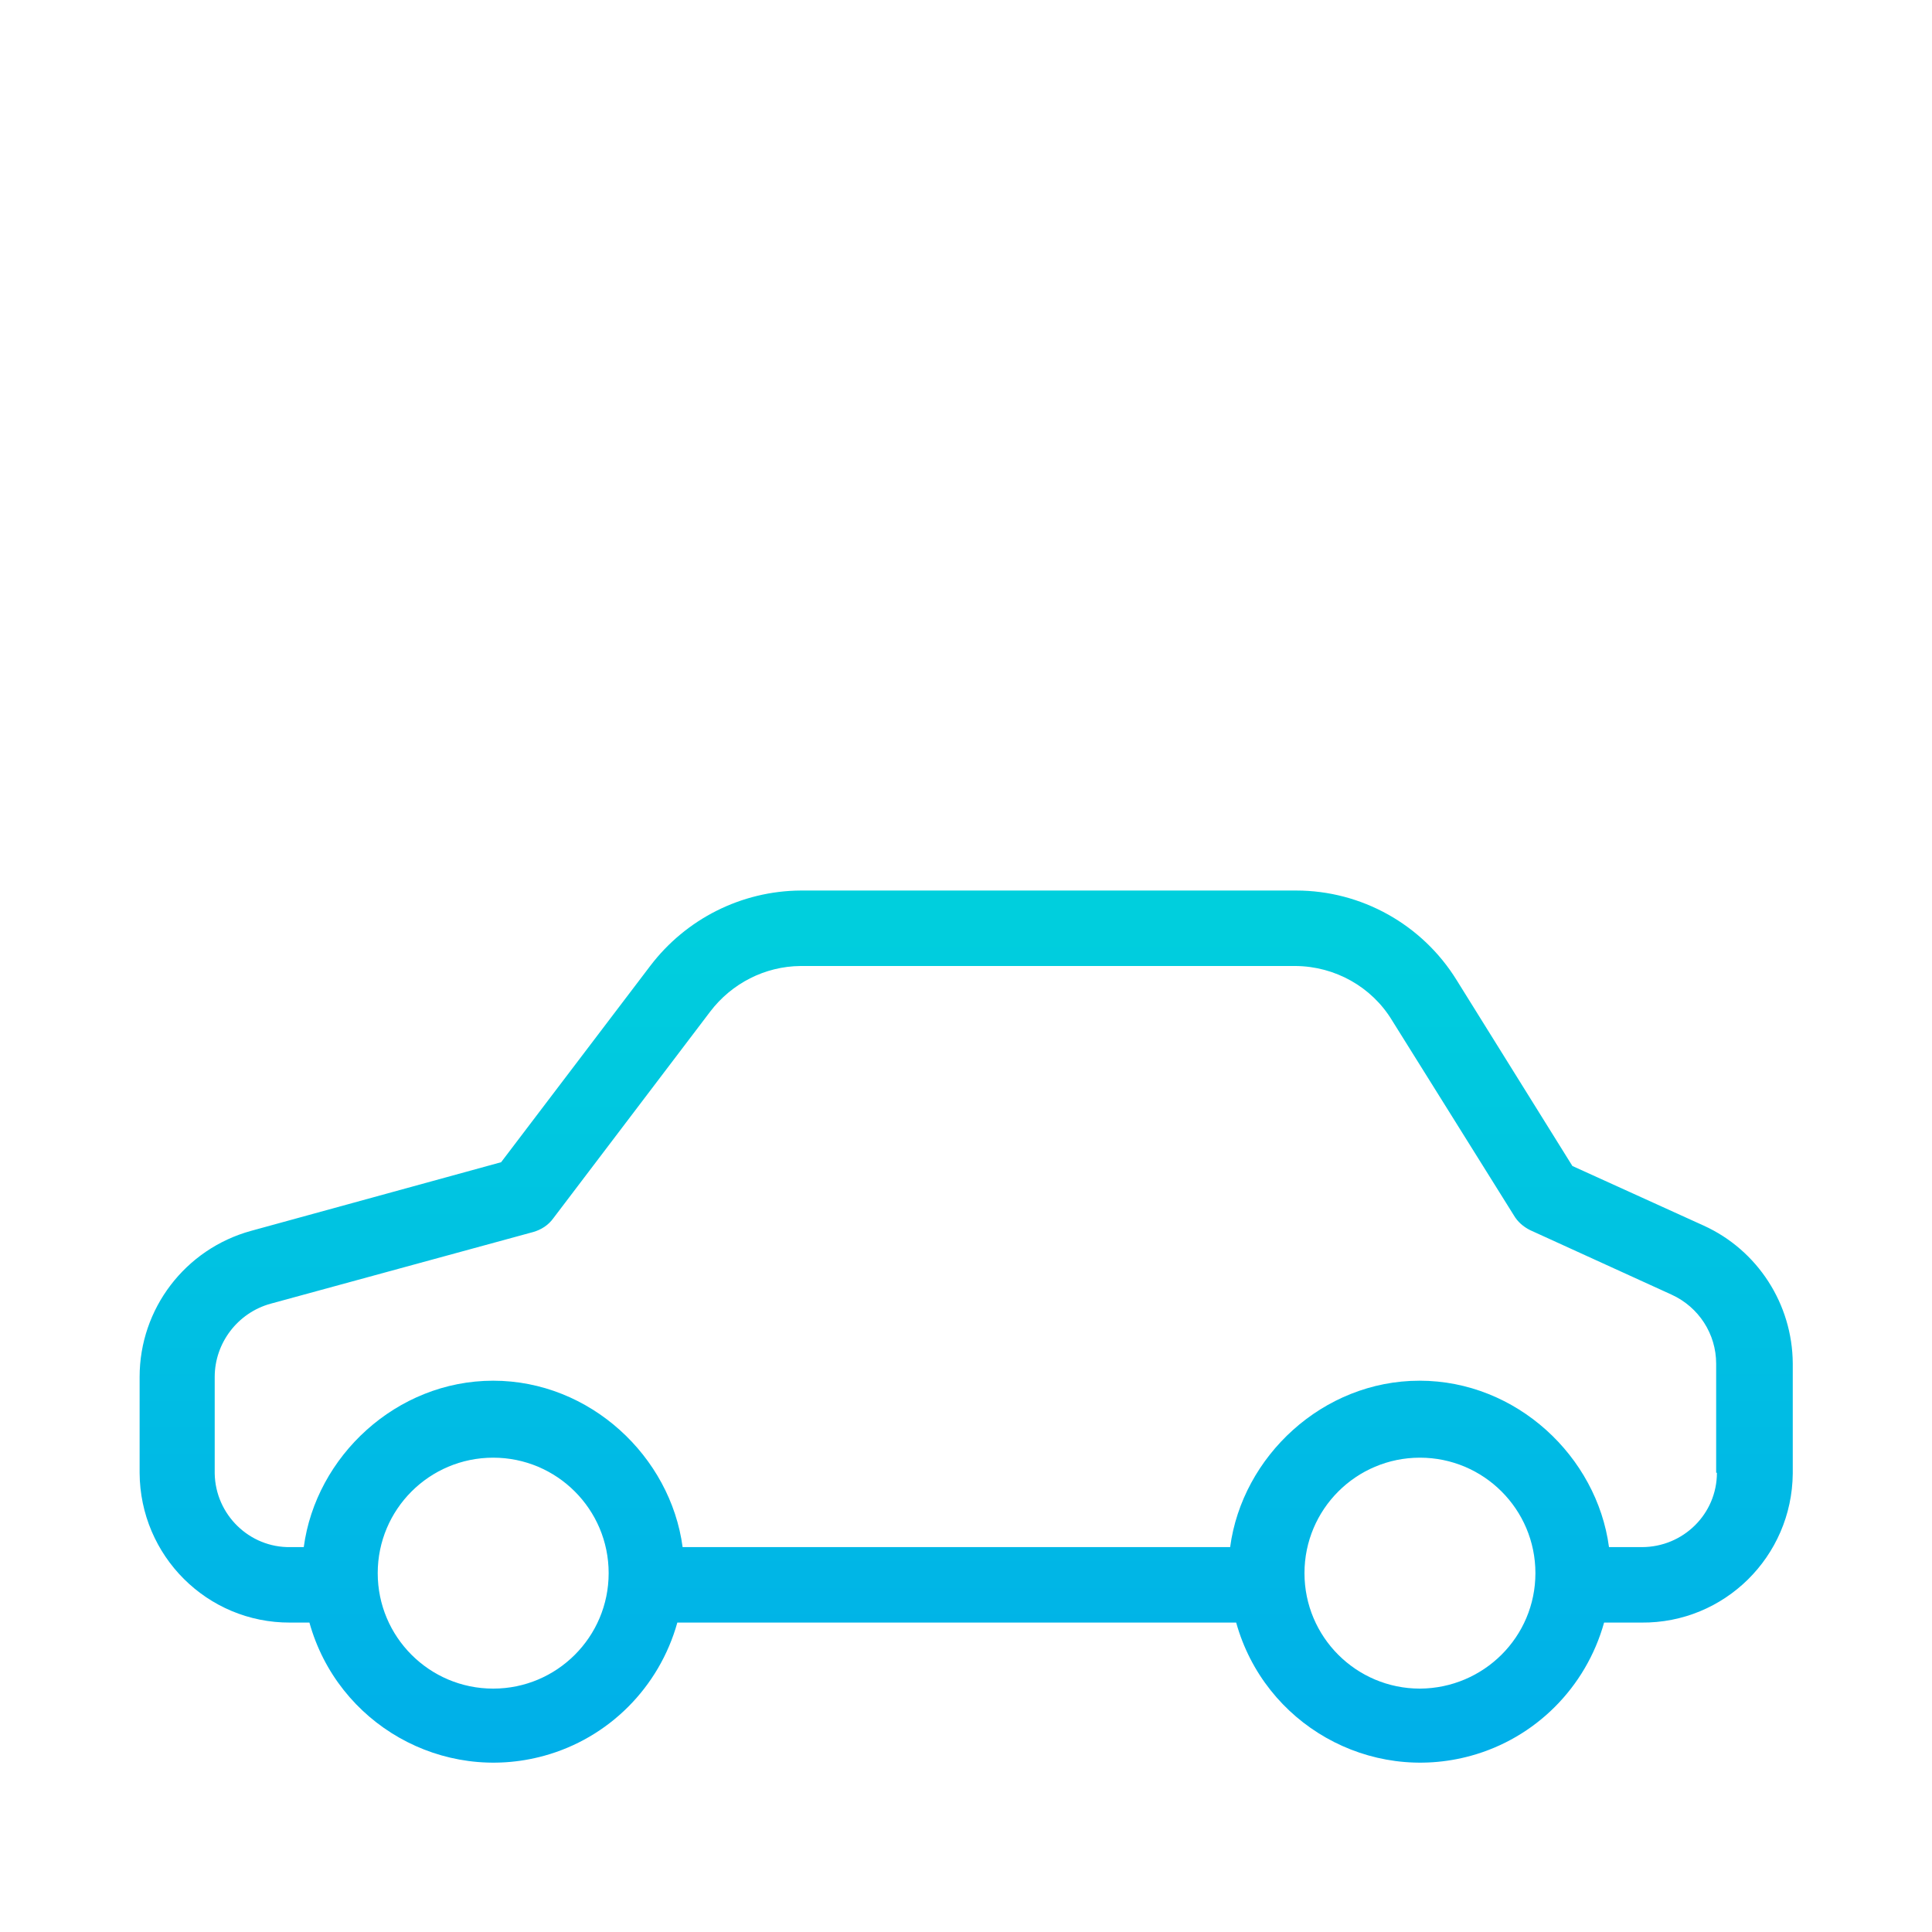 <?xml version="1.0" encoding="utf-8"?>
<!-- Generator: Adobe Illustrator 24.3.0, SVG Export Plug-In . SVG Version: 6.00 Build 0)  -->
<svg version="1.1" id="Layer_1" xmlns="http://www.w3.org/2000/svg" xmlns:xlink="http://www.w3.org/1999/xlink" x="0px" y="0px"
	 viewBox="0 0 512 512" style="enable-background:new 0 0 512 512;" xml:space="preserve">
<style type="text/css">
	.st0{fill:url(#SVGID_1_);}
</style>
<linearGradient id="SVGID_1_" gradientUnits="userSpaceOnUse" x1="256" y1="498.177" x2="256" y2="23.978" gradientTransform="matrix(1 0 0 -1 0 512)">
	<stop  offset="0" style="stop-color:#00EFD1"/>
	<stop  offset="1" style="stop-color:#00ACEA"/>
</linearGradient>
<path class="st0" d="M451.5,324.8L416.7,309L386,259.7c-9.1-14.7-25.2-23.7-42.5-23.7H212.2c-15.7,0.1-30.4,7.5-39.9,20l-39.5,52
	l-66.3,18.2C49.1,331,37,346.8,37,364.9v25.4c0.1,22,17.9,39.8,39.9,39.7c0.1,0,0.1,0,0.2,0H82c7.5,26.9,35.3,42.7,62.2,35.3
	c17.1-4.7,30.5-18.1,35.3-35.3h148.1c7.5,26.9,35.3,42.7,62.2,35.3c17.1-4.7,30.5-18.1,35.3-35.3h9.9c22,0.2,39.9-17.5,40.1-39.5
	c0-0.1,0-0.1,0-0.2v-29C475,345.6,465.8,331.3,451.5,324.8L451.5,324.8z M130.7,447.5c-16.9,0-30.6-13.7-30.6-30.6
	c0-16.9,13.7-30.6,30.6-30.6s30.6,13.7,30.6,30.6C161.3,433.8,147.6,447.5,130.7,447.5z M376.3,447.5c-16.9,0-30.6-13.7-30.6-30.6
	s13.7-30.6,30.6-30.6c16.9,0,30.6,13.7,30.6,30.6C406.9,433.8,393.2,447.4,376.3,447.5L376.3,447.5z M455,390.3
	c0,10.9-8.9,19.7-19.9,19.7c-0.1,0-0.1,0-0.2,0h-8.5c-3.2-24-24.5-44.1-50.2-44.1s-47,20.1-50.2,44.1H180.9
	c-3.2-24-24.5-44.1-50.2-44.1S83.7,386,80.5,410h-3.5c-10.9,0.2-19.9-8.6-20.1-19.5c0-0.1,0-0.1,0-0.2v-25.4c0-9,6.1-17,14.8-19.4
	l69.6-19c2.1-0.6,4-1.8,5.3-3.6l41.6-54.8c5.7-7.5,14.5-12,23.9-12.1h131.3c10.4,0.1,20.1,5.5,25.5,14.4l32.3,51.7
	c1,1.7,2.5,3,4.3,3.9l37.5,17.1c7.2,3.3,11.8,10.4,11.8,18.3V390.3z"/>
</svg>
